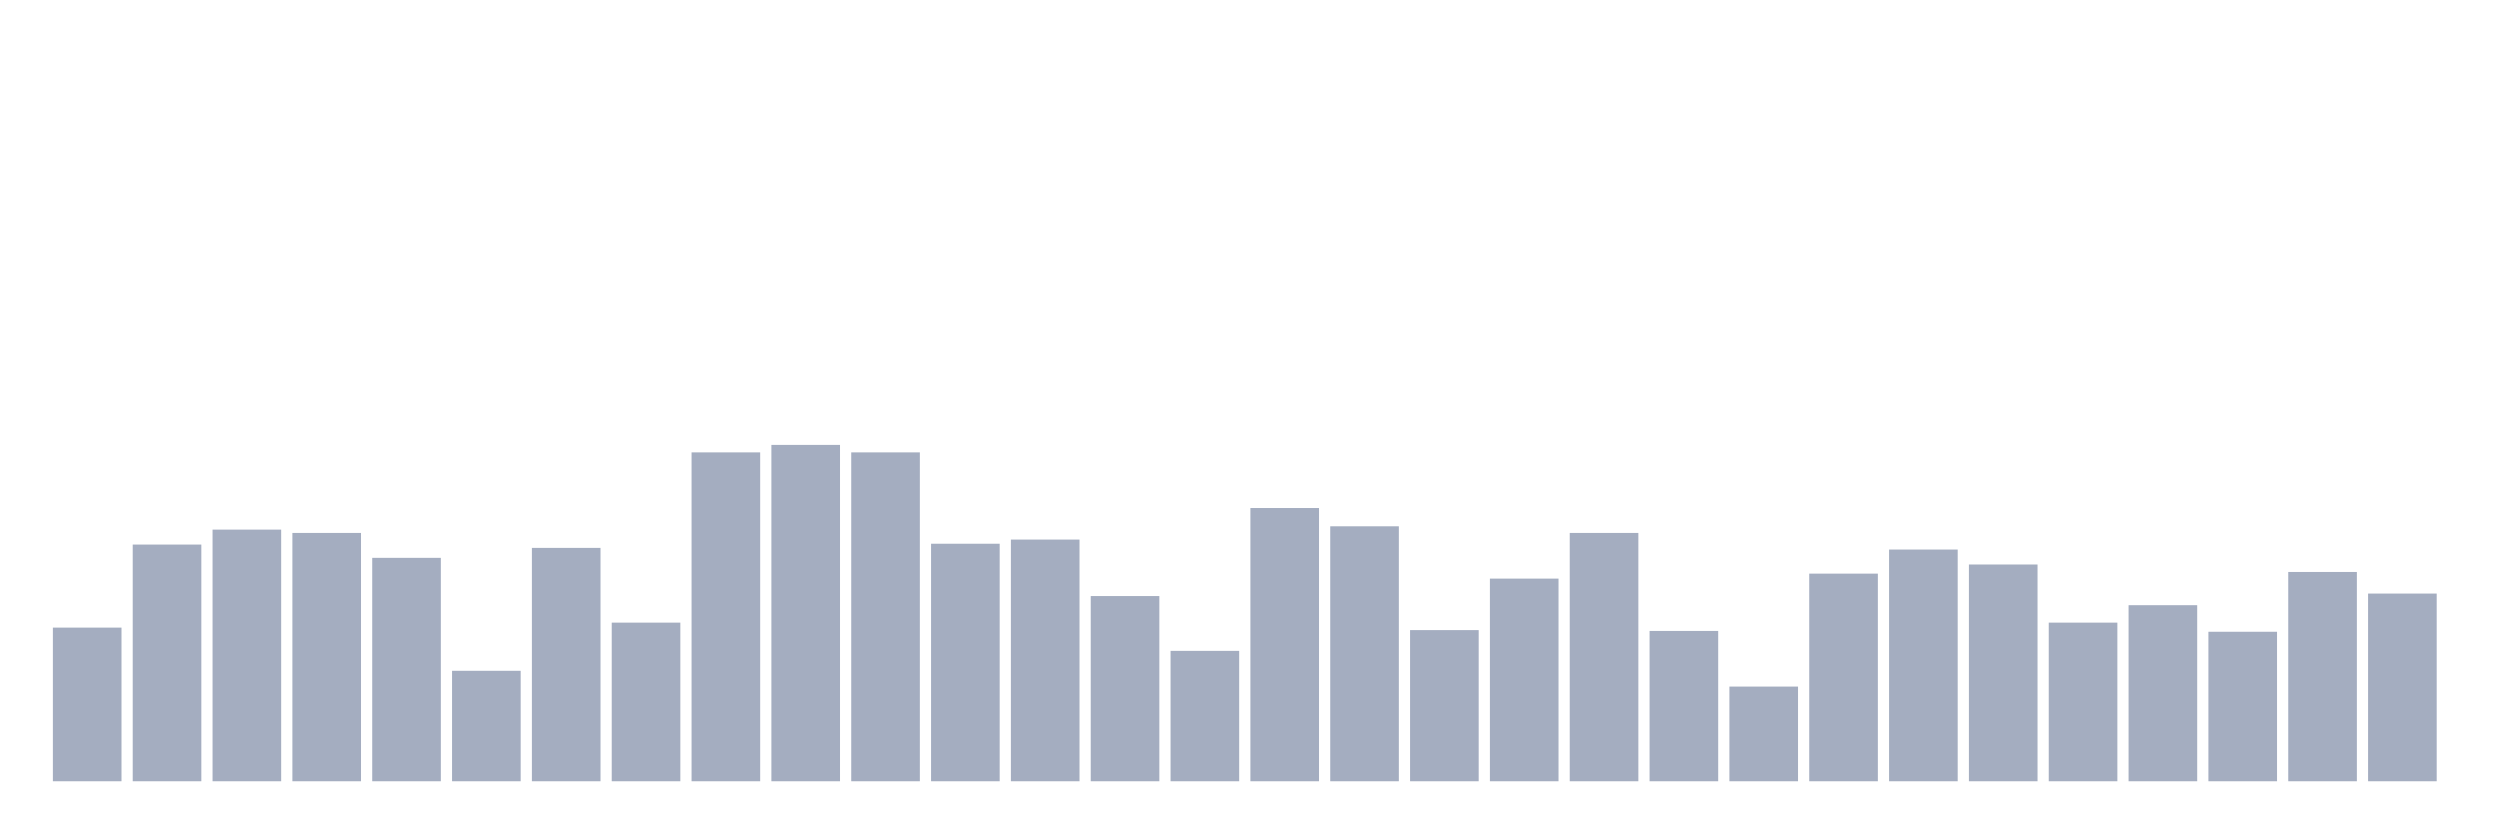 <svg xmlns="http://www.w3.org/2000/svg" viewBox="0 0 480 160"><g transform="translate(10,10)"><rect class="bar" x="0.153" width="13.175" y="110.501" height="29.499" fill="rgb(164,173,192)"></rect><rect class="bar" x="15.482" width="13.175" y="94.556" height="45.444" fill="rgb(164,173,192)"></rect><rect class="bar" x="30.81" width="13.175" y="91.686" height="48.314" fill="rgb(164,173,192)"></rect><rect class="bar" x="46.138" width="13.175" y="92.323" height="47.677" fill="rgb(164,173,192)"></rect><rect class="bar" x="61.466" width="13.175" y="97.107" height="42.893" fill="rgb(164,173,192)"></rect><rect class="bar" x="76.794" width="13.175" y="118.793" height="21.207" fill="rgb(164,173,192)"></rect><rect class="bar" x="92.123" width="13.175" y="95.194" height="44.806" fill="rgb(164,173,192)"></rect><rect class="bar" x="107.451" width="13.175" y="109.544" height="30.456" fill="rgb(164,173,192)"></rect><rect class="bar" x="122.779" width="13.175" y="76.856" height="63.144" fill="rgb(164,173,192)"></rect><rect class="bar" x="138.107" width="13.175" y="75.421" height="64.579" fill="rgb(164,173,192)"></rect><rect class="bar" x="153.436" width="13.175" y="76.856" height="63.144" fill="rgb(164,173,192)"></rect><rect class="bar" x="168.764" width="13.175" y="94.396" height="45.604" fill="rgb(164,173,192)"></rect><rect class="bar" x="184.092" width="13.175" y="93.599" height="46.401" fill="rgb(164,173,192)"></rect><rect class="bar" x="199.42" width="13.175" y="104.442" height="35.558" fill="rgb(164,173,192)"></rect><rect class="bar" x="214.748" width="13.175" y="114.966" height="25.034" fill="rgb(164,173,192)"></rect><rect class="bar" x="230.077" width="13.175" y="87.54" height="52.46" fill="rgb(164,173,192)"></rect><rect class="bar" x="245.405" width="13.175" y="91.048" height="48.952" fill="rgb(164,173,192)"></rect><rect class="bar" x="260.733" width="13.175" y="110.979" height="29.021" fill="rgb(164,173,192)"></rect><rect class="bar" x="276.061" width="13.175" y="101.093" height="38.907" fill="rgb(164,173,192)"></rect><rect class="bar" x="291.39" width="13.175" y="92.323" height="47.677" fill="rgb(164,173,192)"></rect><rect class="bar" x="306.718" width="13.175" y="111.139" height="28.861" fill="rgb(164,173,192)"></rect><rect class="bar" x="322.046" width="13.175" y="121.822" height="18.178" fill="rgb(164,173,192)"></rect><rect class="bar" x="337.374" width="13.175" y="100.137" height="39.863" fill="rgb(164,173,192)"></rect><rect class="bar" x="352.702" width="13.175" y="95.513" height="44.487" fill="rgb(164,173,192)"></rect><rect class="bar" x="368.031" width="13.175" y="98.383" height="41.617" fill="rgb(164,173,192)"></rect><rect class="bar" x="383.359" width="13.175" y="109.544" height="30.456" fill="rgb(164,173,192)"></rect><rect class="bar" x="398.687" width="13.175" y="106.196" height="33.804" fill="rgb(164,173,192)"></rect><rect class="bar" x="414.015" width="13.175" y="111.298" height="28.702" fill="rgb(164,173,192)"></rect><rect class="bar" x="429.344" width="13.175" y="99.818" height="40.182" fill="rgb(164,173,192)"></rect><rect class="bar" x="444.672" width="13.175" y="103.964" height="36.036" fill="rgb(164,173,192)"></rect></g></svg>
